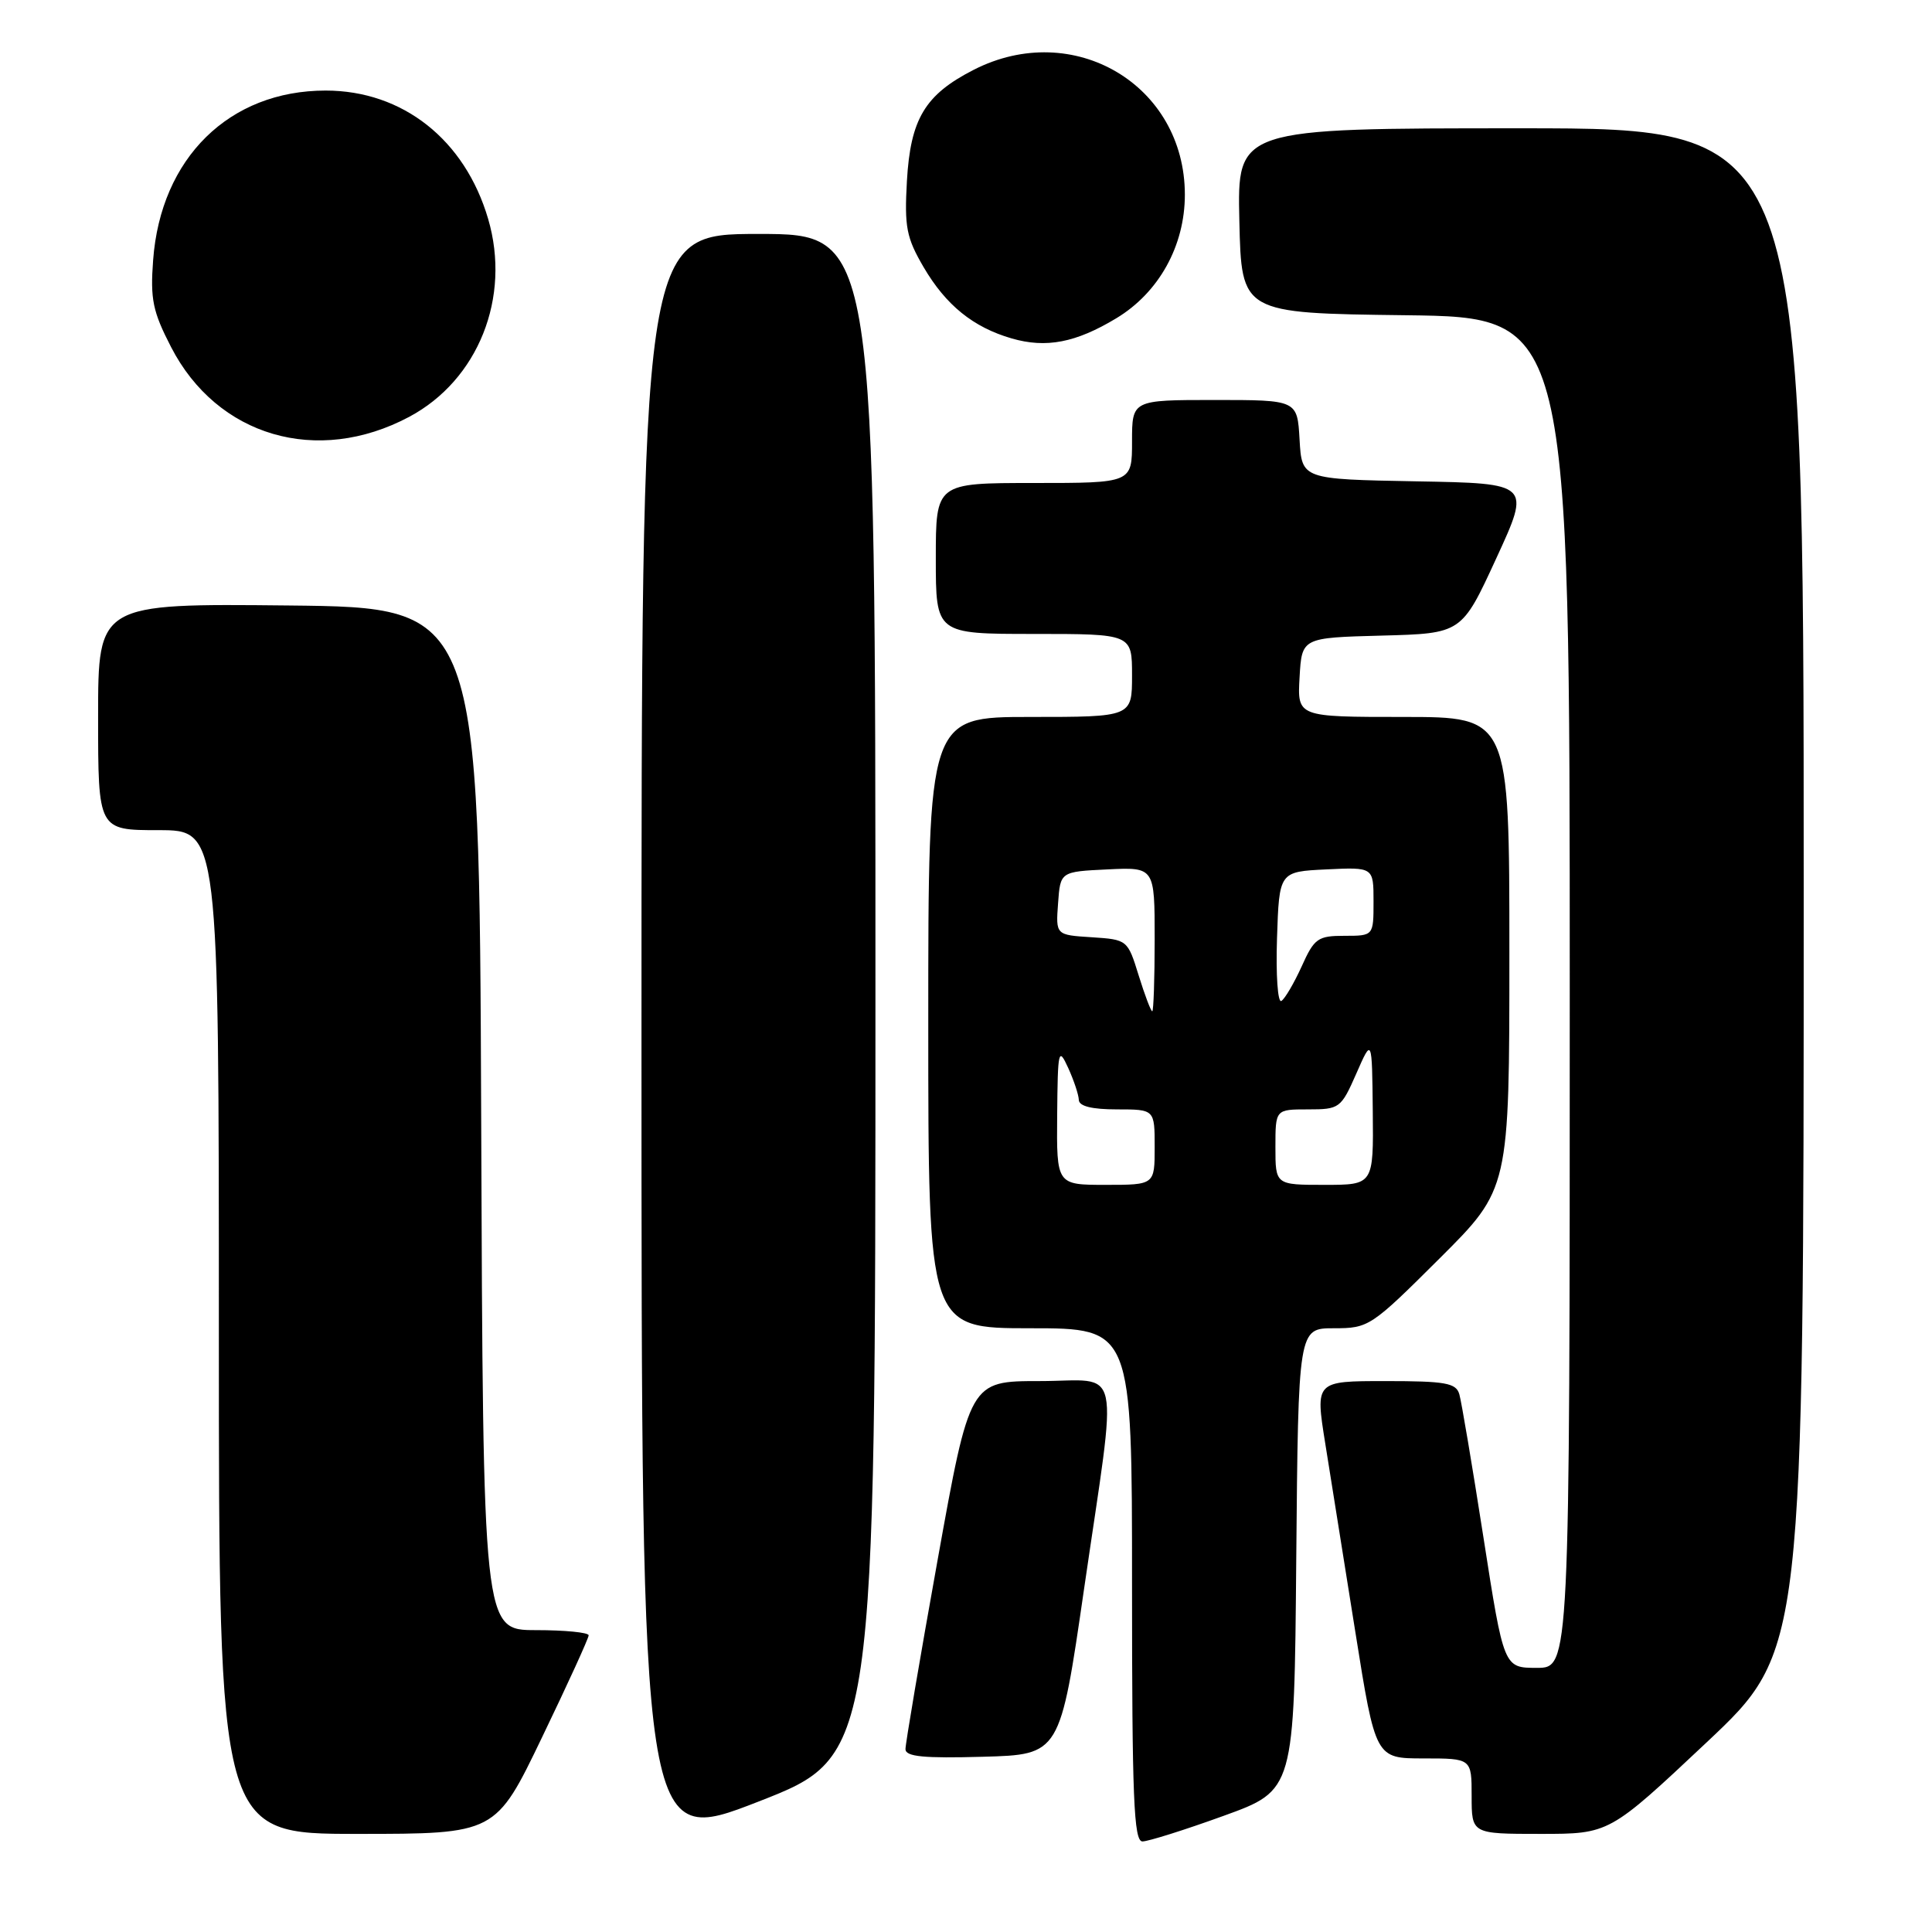 <?xml version="1.0" encoding="UTF-8" standalone="no"?>
<!DOCTYPE svg PUBLIC "-//W3C//DTD SVG 1.1//EN" "http://www.w3.org/Graphics/SVG/1.1/DTD/svg11.dtd" >
<svg xmlns="http://www.w3.org/2000/svg" xmlns:xlink="http://www.w3.org/1999/xlink" version="1.1" viewBox="0 0 256 256">
 <g >
 <path fill="currentColor"
d=" M 116.00 131.84 C 116.00 31.00 116.00 31.00 100.50 31.00 C 85.00 31.00 85.00 31.00 85.00 137.88 C 85.00 244.76 85.00 244.76 100.50 238.72 C 116.00 232.67 116.00 232.67 116.00 131.84 Z  M 162.13 240.61 C 171.50 237.22 171.50 237.22 171.76 206.61 C 172.03 176.00 172.03 176.00 176.75 176.00 C 181.36 176.00 181.67 175.80 190.73 166.77 C 200.00 157.54 200.00 157.54 200.00 126.27 C 200.00 95.00 200.00 95.00 185.95 95.00 C 171.90 95.00 171.90 95.00 172.20 89.75 C 172.50 84.50 172.50 84.50 183.09 84.22 C 193.68 83.94 193.68 83.94 198.26 73.99 C 202.84 64.05 202.84 64.05 187.67 63.78 C 172.50 63.50 172.50 63.50 172.20 58.25 C 171.90 53.00 171.90 53.00 160.95 53.00 C 150.00 53.00 150.00 53.00 150.00 58.50 C 150.00 64.00 150.00 64.00 137.00 64.00 C 124.00 64.00 124.00 64.00 124.00 74.00 C 124.00 84.00 124.00 84.00 137.00 84.00 C 150.00 84.00 150.00 84.00 150.00 89.50 C 150.00 95.00 150.00 95.00 136.50 95.00 C 123.00 95.00 123.00 95.00 123.00 135.50 C 123.00 176.00 123.00 176.00 136.50 176.00 C 150.00 176.00 150.00 176.00 150.00 210.00 C 150.00 238.20 150.23 244.00 151.38 244.00 C 152.13 244.00 156.97 242.48 162.13 240.61 Z  M 71.83 230.19 C 75.23 223.14 78.00 217.07 78.00 216.69 C 78.00 216.31 74.85 216.00 71.01 216.00 C 64.01 216.00 64.01 216.00 63.76 148.25 C 63.50 80.50 63.50 80.50 38.25 80.23 C 13.00 79.97 13.00 79.97 13.00 94.98 C 13.00 110.00 13.00 110.00 21.00 110.00 C 29.00 110.00 29.00 110.00 29.00 176.50 C 29.00 243.00 29.00 243.00 47.33 243.00 C 65.67 243.00 65.67 243.00 71.83 230.19 Z  M 226.12 230.89 C 239.00 218.77 239.00 218.77 239.00 117.89 C 239.00 17.00 239.00 17.00 201.47 17.00 C 163.94 17.00 163.94 17.00 164.22 29.25 C 164.50 41.50 164.50 41.50 186.25 41.77 C 208.00 42.04 208.00 42.04 208.00 131.52 C 208.00 221.00 208.00 221.00 203.63 221.00 C 199.26 221.00 199.26 221.00 196.57 203.75 C 195.09 194.26 193.65 185.71 193.37 184.75 C 192.94 183.25 191.56 183.00 183.57 183.00 C 174.28 183.00 174.28 183.00 175.60 191.25 C 176.33 195.79 178.13 207.04 179.59 216.25 C 182.26 233.00 182.26 233.00 188.63 233.00 C 195.00 233.00 195.00 233.00 195.00 238.00 C 195.00 243.00 195.00 243.00 204.12 243.00 C 213.24 243.00 213.24 243.00 226.12 230.89 Z  M 143.65 210.50 C 148.12 179.78 148.81 183.00 137.75 183.00 C 128.50 183.00 128.50 183.00 124.23 206.75 C 121.88 219.81 119.97 231.08 119.98 231.78 C 120.00 232.77 122.42 233.00 130.23 232.78 C 140.46 232.50 140.46 232.50 143.65 210.50 Z  M 54.21 55.24 C 63.37 50.36 67.74 39.41 64.68 29.00 C 61.60 18.51 53.36 12.00 43.15 12.00 C 30.38 12.00 21.29 20.93 20.29 34.47 C 19.90 39.65 20.24 41.28 22.67 45.99 C 28.77 57.83 42.03 61.72 54.21 55.24 Z  M 147.92 42.17 C 153.56 38.77 157.00 32.57 157.00 25.80 C 157.00 11.24 142.23 2.50 129.02 9.25 C 122.56 12.55 120.64 15.76 120.17 24.00 C 119.83 30.09 120.10 31.49 122.39 35.41 C 125.34 40.44 128.95 43.36 134.04 44.84 C 138.62 46.17 142.55 45.41 147.92 42.17 Z  M 140.08 147.75 C 140.16 139.09 140.25 138.69 141.54 141.50 C 142.29 143.15 142.93 145.06 142.95 145.75 C 142.98 146.58 144.69 147.00 148.00 147.00 C 153.00 147.00 153.00 147.00 153.00 152.00 C 153.00 157.00 153.00 157.00 146.50 157.00 C 140.00 157.00 140.00 157.00 140.08 147.75 Z  M 169.00 152.00 C 169.00 147.00 169.00 147.00 173.31 147.00 C 177.50 147.00 177.69 146.86 179.72 142.25 C 181.80 137.50 181.80 137.50 181.90 147.25 C 182.00 157.00 182.00 157.00 175.50 157.00 C 169.00 157.00 169.00 157.00 169.00 152.00 Z  M 150.88 129.25 C 149.42 124.53 149.38 124.50 144.65 124.19 C 139.89 123.89 139.89 123.89 140.20 119.69 C 140.50 115.50 140.50 115.50 146.75 115.20 C 153.00 114.90 153.00 114.90 153.00 124.45 C 153.00 129.70 152.85 134.00 152.68 134.00 C 152.50 134.00 151.69 131.86 150.88 129.25 Z  M 169.21 124.33 C 169.50 115.50 169.50 115.50 175.75 115.20 C 182.00 114.90 182.00 114.90 182.00 119.45 C 182.00 124.00 182.00 124.00 178.15 124.00 C 174.62 124.00 174.15 124.33 172.48 128.05 C 171.47 130.27 170.26 132.34 169.79 132.63 C 169.31 132.93 169.05 129.19 169.21 124.33 Z "/>
</g>
</svg>